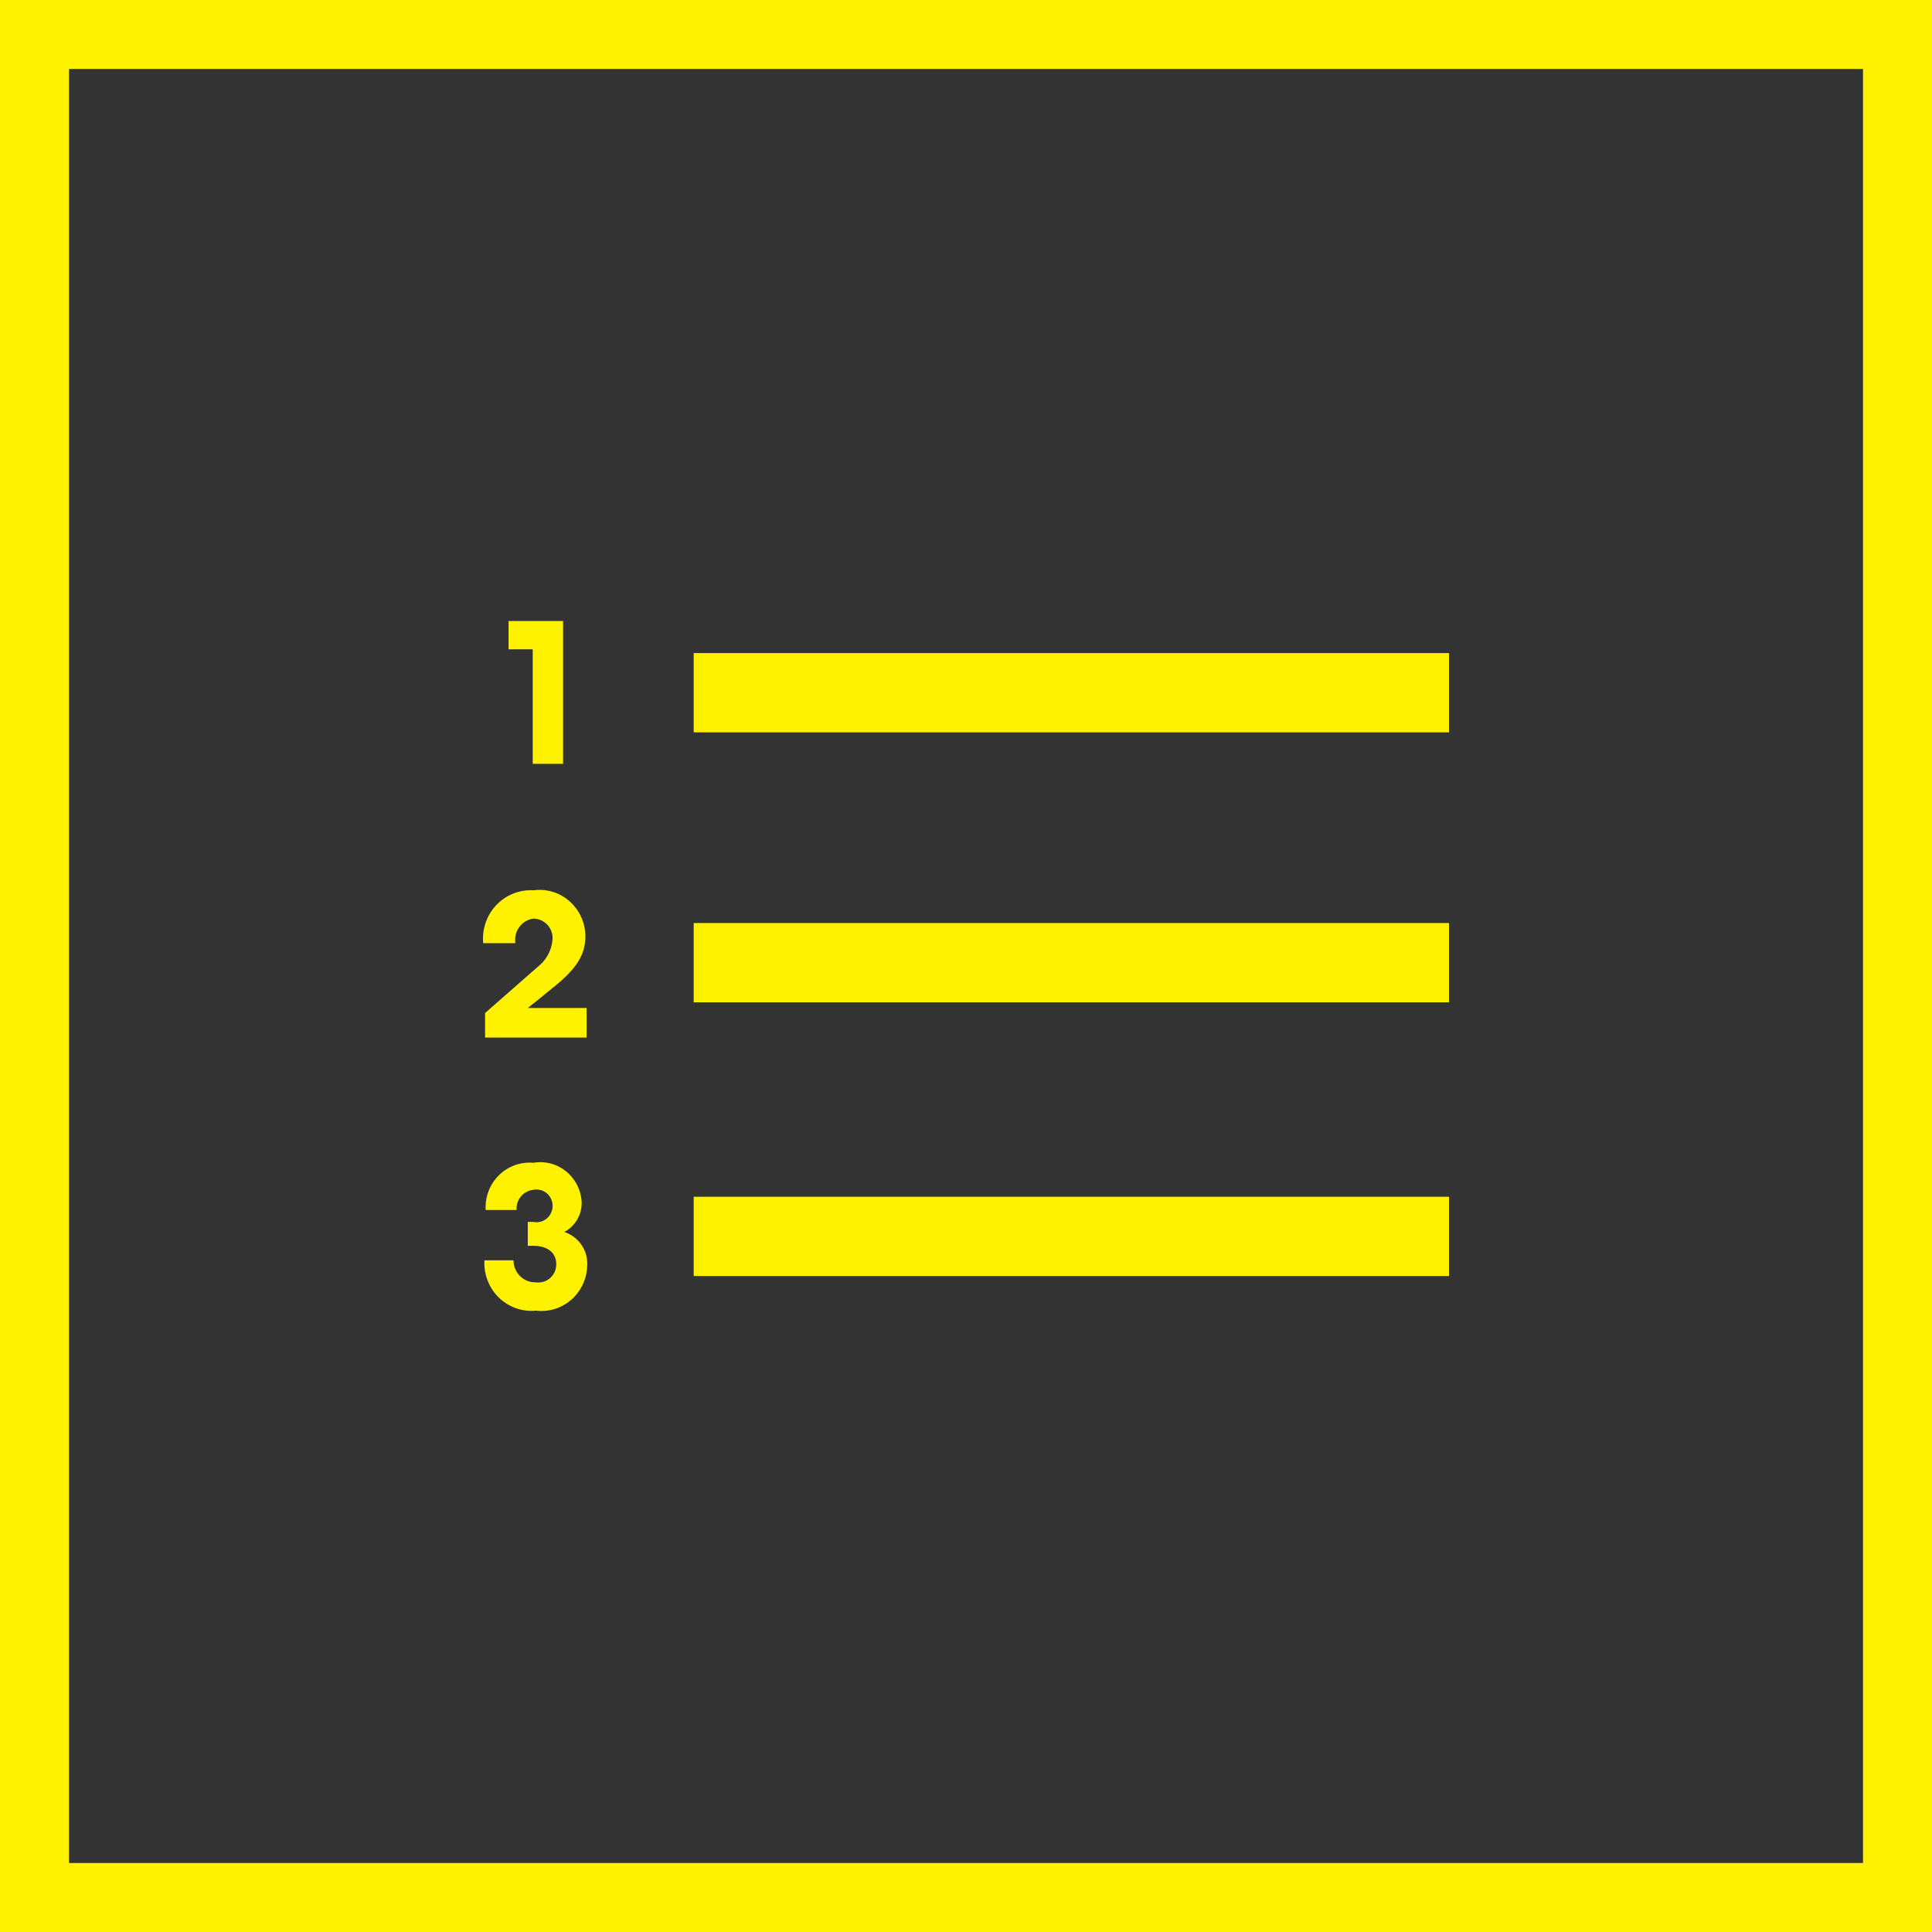 <svg width="56" height="56" viewBox="0 0 56 56" xmlns="http://www.w3.org/2000/svg"><rect x="0" y="0" width="56" height="56" fill="#333333" stroke="none"/><g fill="none" fill-rule="evenodd"><path stroke="#FFF200" stroke-width="2" d="M1 1h54v54H1z"/><path d="M20.107 18.93H42v2.298H20.107V18.93zm0 7.825H42v2.298H20.107v-2.298zm0 7.934H42v2.298H20.107v-2.298zM15.442 22.14h.879V18h-1.58v.82h.7v3.32zm1.56 7.077h-1.704l.251-.2.539-.438c.628-.511.879-.912.879-1.441a1.36 1.36 0 00-.457-1.013 1.313 1.313 0 00-1.05-.319 1.37 1.37 0 00-1.073.428c-.28.294-.418.697-.381 1.104h.933a.628.628 0 01.113-.467.608.608 0 01.407-.244.56.56 0 01.557.565 1.1 1.1 0 01-.395.803l-1.561 1.368v.711h2.943v-.857zm-.645 6.493a.951.951 0 00.502-.875 1.228 1.228 0 00-.452-.883 1.188 1.188 0 00-.948-.248c-.369-.033-.733.1-.998.362-.266.263-.406.63-.383 1.006h.897a.545.545 0 01.484-.584.463.463 0 01.48.202.48.48 0 010 .527.463.463 0 01-.48.201h-.161v.693h.161c.413 0 .664.201.664.53a.533.533 0 01-.176.402.515.515 0 01-.416.126.623.623 0 01-.456-.18.644.644 0 01-.19-.458h-.843c-.023.403.129.797.415 1.077.286.28.678.42 1.074.382.373.046.748-.07 1.032-.32.284-.25.45-.611.458-.993a.966.966 0 00-.664-.967z" fill="#FFF200" fill-rule="nonzero"/></g></svg>